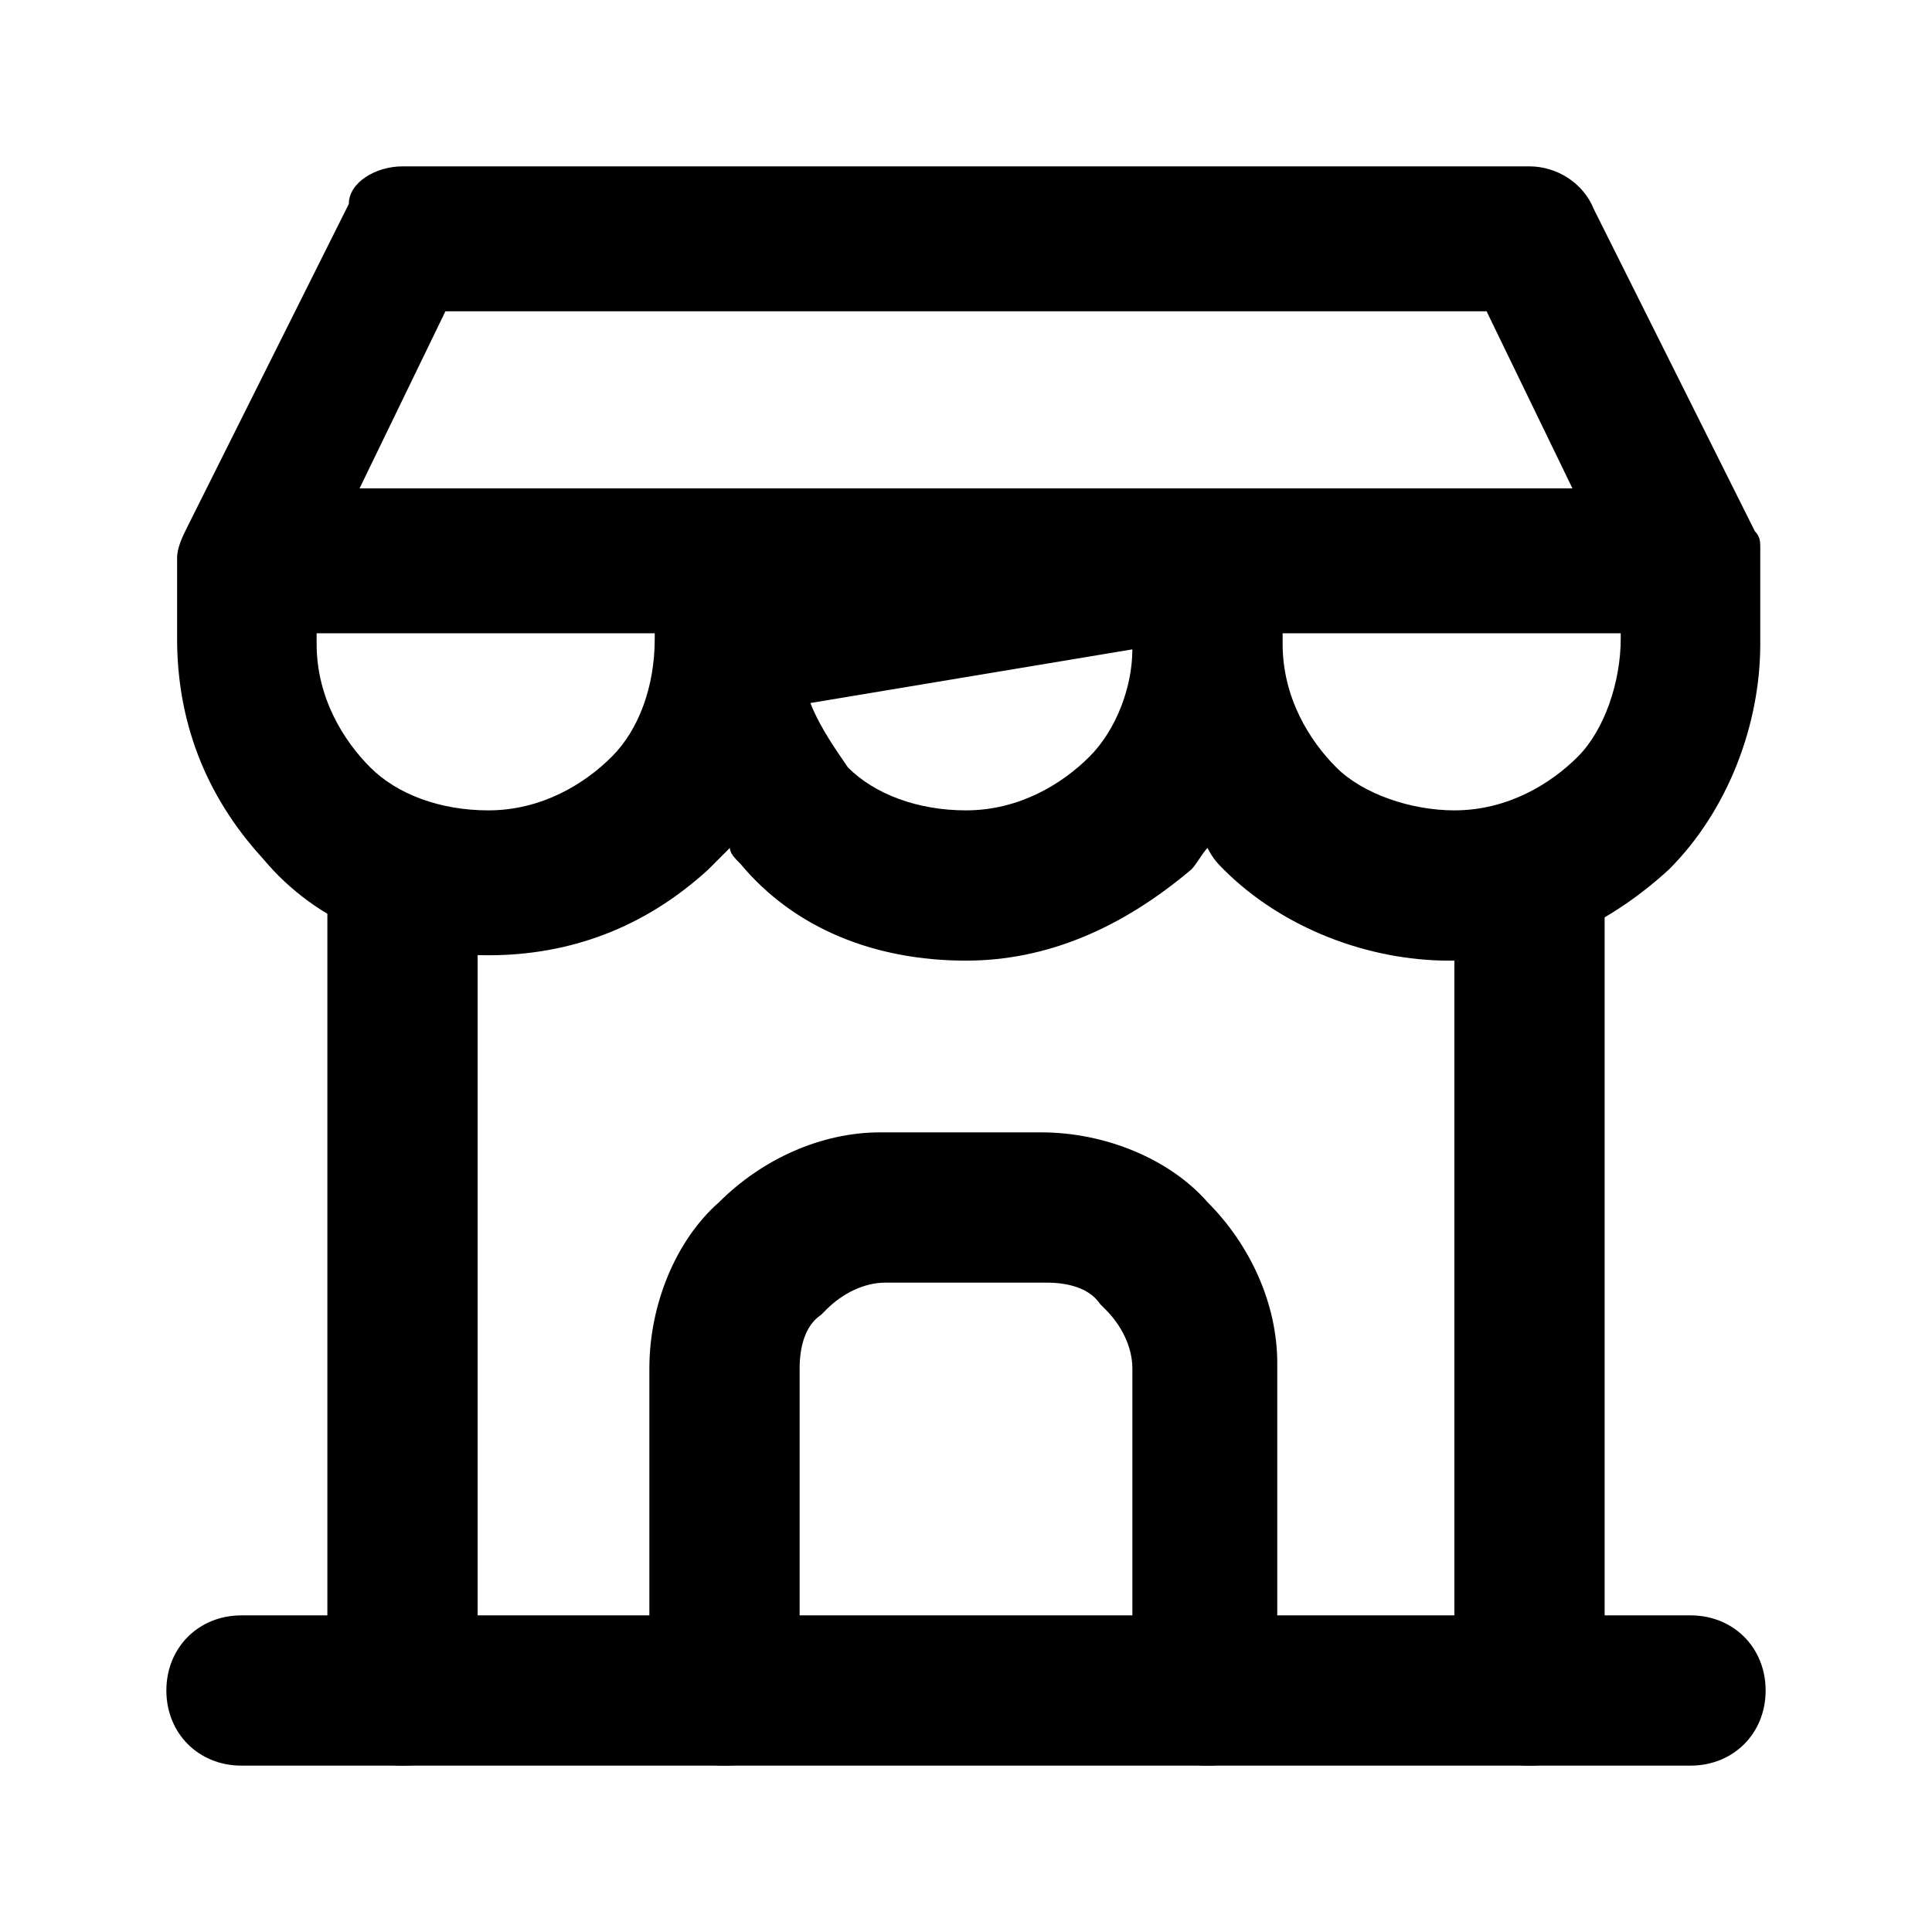 <?xml version="1.0" encoding="utf-8"?>
<!-- Generator: Adobe Illustrator 24.2.3, SVG Export Plug-In . SVG Version: 6.00 Build 0)  -->
<svg version="1.1" id="Layer_1" xmlns="http://www.w3.org/2000/svg" xmlns:xlink="http://www.w3.org/1999/xlink" x="0px" y="0px"
	 viewBox="0 0 36 36" style="enable-background:new 0 0 36 36;" xml:space="preserve">
<g>
	<path d="M31.5,32.9h-27c-0.8,0-1.4-0.6-1.4-1.4s0.6-1.4,1.4-1.4h27c0.8,0,1.4,0.6,1.4,1.4S32.3,32.9,31.5,32.9z"/>
</g>
<g>
	<path d="M27,17.9c-1.5,0-3.1-0.6-4.2-1.7c-0.1-0.1-0.2-0.2-0.3-0.4c-0.1,0.1-0.2,0.3-0.3,0.4c-1.3,1.1-2.7,1.7-4.2,1.7
		c-1.7,0-3.2-0.6-4.2-1.8c-0.1-0.1-0.2-0.2-0.2-0.3c-0.1,0.1-0.3,0.3-0.4,0.4c-1.2,1.1-2.6,1.6-4.1,1.6c-1.7,0-3.2-0.6-4.2-1.8
		c-1.1-1.2-1.6-2.6-1.6-4.1v-1.5c0,0,0,0,0,0c0,0,0,0,0,0v0c0,0,0,0,0,0v0c0,0,0,0,0,0l0,0c0-0.2,0.1-0.4,0.2-0.6l3-6
		C6.5,3.4,7,3.1,7.5,3.1h21c0.5,0,1,0.3,1.2,0.8l3,6c0.1,0.1,0.1,0.2,0.1,0.3c0,0.1,0,0.2,0,0.3V12c0,1.5-0.6,3.1-1.7,4.2
		C29.9,17.3,28.5,17.9,27,17.9z M23.9,12c0,1,0.5,1.8,1,2.3c0.5,0.5,1.4,0.8,2.2,0.8c1,0,1.8-0.5,2.3-1c0.5-0.5,0.8-1.4,0.8-2.2
		v-0.1h-6.3V12z M15.1,13.1c0.2,0.5,0.5,0.9,0.7,1.2c0.5,0.5,1.3,0.8,2.2,0.8c1,0,1.8-0.5,2.3-1c0.5-0.5,0.8-1.3,0.8-2L15.1,13.1z
		 M5.9,11.9V12c0,1,0.5,1.8,1,2.3c0.5,0.5,1.3,0.8,2.2,0.8c1,0,1.8-0.5,2.3-1c0.5-0.5,0.8-1.3,0.8-2.2v-0.1H5.9z M22.5,9.1h6.8
		l-1.6-3.3H8.3L6.7,9.1H22.5C22.5,9.1,22.5,9.1,22.5,9.1z"/>
</g>
<g>
	<path d="M7.5,32.9c-0.8,0-1.4-0.6-1.4-1.4V16.3c0-0.8,0.6-1.4,1.4-1.4s1.4,0.6,1.4,1.4v15.2C8.9,32.3,8.3,32.9,7.5,32.9z"/>
</g>
<g>
	<path d="M28.5,32.9c-0.8,0-1.4-0.6-1.4-1.4V16.3c0-0.8,0.6-1.4,1.4-1.4s1.4,0.6,1.4,1.4v15.2C29.9,32.3,29.3,32.9,28.5,32.9z"/>
</g>
<g>
	<path d="M22.5,32.9c-0.8,0-1.4-0.6-1.4-1.4v-6c0-0.4-0.2-0.8-0.5-1.1c0,0-0.1-0.1-0.1-0.1c-0.2-0.3-0.6-0.4-1-0.4h-3
		c-0.4,0-0.8,0.2-1.1,0.5c0,0-0.1,0.1-0.1,0.1c-0.3,0.2-0.4,0.6-0.4,1v6c0,0.8-0.6,1.4-1.4,1.4s-1.4-0.6-1.4-1.4v-6
		c0-1.2,0.5-2.4,1.3-3.1c0.8-0.8,1.9-1.3,3-1.3h3c1.2,0,2.4,0.5,3.1,1.3c0.8,0.8,1.3,1.9,1.3,3v6C23.9,32.3,23.3,32.9,22.5,32.9z"/>
</g>
</svg>
